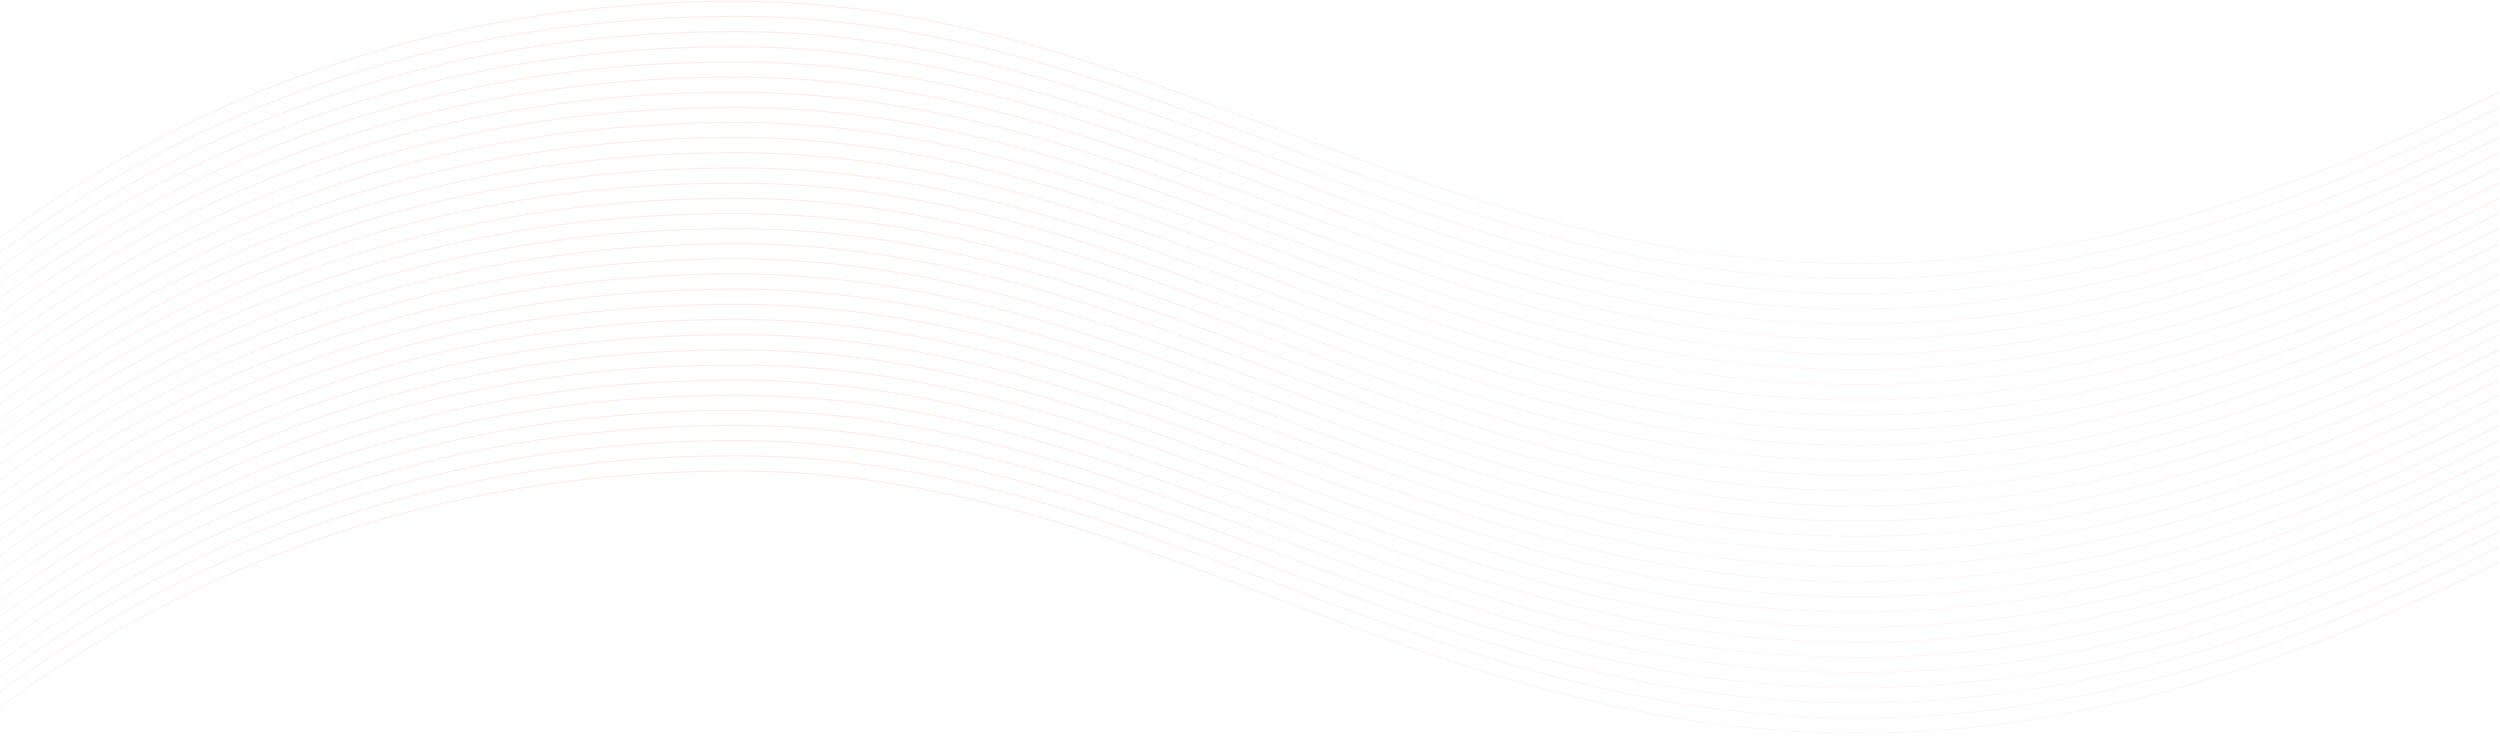 <svg width="1920" height="568" viewBox="0 0 1920 568" fill="none" xmlns="http://www.w3.org/2000/svg"><path d="M-33 567c48.501-32.71 245.037-205.285 598.182-205.285 441.428 0 688.158 402.11 1353.818 69.932" stroke="url(#a)" stroke-opacity=".12"/><path d="M-33 206.285C15.501 173.575 212.037 1 565.182 1 1006.61 1 1253.34 403.111 1919 70.932" stroke="url(#b)" stroke-opacity=".12"/><path d="M-33 555.363c48.501-32.71 245.037-205.285 598.182-205.285 441.428 0 688.158 402.111 1353.818 69.932" stroke="url(#c)" stroke-opacity=".12"/><path d="M-33 543.728c48.501-32.71 245.037-205.285 598.182-205.285 441.428 0 688.158 402.111 1353.818 69.933" stroke="url(#d)" stroke-opacity=".12"/><path d="M-33 532.092c48.501-32.711 245.037-205.285 598.182-205.285 441.428 0 688.158 402.11 1353.818 69.932" stroke="url(#e)" stroke-opacity=".12"/><path d="M-33 520.457c48.501-32.71 245.037-205.285 598.182-205.285 441.428 0 688.158 402.11 1353.818 69.932" stroke="url(#f)" stroke-opacity=".12"/><path d="M-33 508.82c48.501-32.71 245.037-205.285 598.182-205.285 441.428 0 688.158 402.111 1353.818 69.932" stroke="url(#g)" stroke-opacity=".12"/><path d="M-33 497.185C15.501 464.475 212.037 291.9 565.182 291.9c441.428 0 688.158 402.111 1353.818 69.933" stroke="url(#h)" stroke-opacity=".12"/><path d="M-33 485.549c48.501-32.711 245.037-205.285 598.182-205.285 441.428 0 688.158 402.11 1353.818 69.932" stroke="url(#i)" stroke-opacity=".12"/><path d="M-33 473.912c48.501-32.71 245.037-205.285 598.182-205.285 441.428 0 688.158 402.111 1353.818 69.932" stroke="url(#j)" stroke-opacity=".12"/><path d="M-33 462.277c48.501-32.71 245.037-205.285 598.182-205.285 441.428 0 688.158 402.111 1353.818 69.932" stroke="url(#k)" stroke-opacity=".12"/><path d="M-33 450.641c48.501-32.711 245.037-205.286 598.182-205.286 441.428 0 688.158 402.111 1353.818 69.933" stroke="url(#l)" stroke-opacity=".12"/><path d="M-33 439.004c48.501-32.71 245.037-205.285 598.182-205.285 441.428 0 688.158 402.11 1353.818 69.932" stroke="url(#m)" stroke-opacity=".12"/><path d="M-33 427.369c48.501-32.71 245.037-205.285 598.182-205.285 441.428 0 688.158 402.111 1353.818 69.932" stroke="url(#n)" stroke-opacity=".12"/><path d="M-33 415.732c48.501-32.71 245.037-205.285 598.182-205.285 441.428 0 688.158 402.111 1353.818 69.933" stroke="url(#o)" stroke-opacity=".12"/><path d="M-33 404.098c48.501-32.711 245.037-205.286 598.182-205.286 441.428 0 688.158 402.111 1353.818 69.933" stroke="url(#p)" stroke-opacity=".12"/><path d="M-33 392.461c48.501-32.71 245.037-205.285 598.182-205.285 441.428 0 688.158 402.11 1353.818 69.932" stroke="url(#q)" stroke-opacity=".12"/><path d="M-33 380.824c48.501-32.71 245.037-205.285 598.182-205.285 441.428 0 688.158 402.111 1353.818 69.932" stroke="url(#r)" stroke-opacity=".12"/><path d="M-33 369.189c48.501-32.71 245.037-205.285 598.182-205.285 441.428 0 688.158 402.111 1353.818 69.933" stroke="url(#s)" stroke-opacity=".12"/><path d="M-33 357.553c48.501-32.711 245.037-205.285 598.182-205.285 441.428 0 688.158 402.11 1353.818 69.932" stroke="url(#t)" stroke-opacity=".12"/><path d="M-33 345.916c48.501-32.71 245.037-205.285 598.182-205.285 441.428 0 688.158 402.11 1353.818 69.932" stroke="url(#u)" stroke-opacity=".12"/><path d="M-33 334.281c48.501-32.71 245.037-205.285 598.182-205.285 441.428 0 688.158 402.111 1353.818 69.932" stroke="url(#v)" stroke-opacity=".12"/><path d="M-33 322.644c48.501-32.71 245.037-205.285 598.182-205.285 441.428 0 688.158 402.111 1353.818 69.933" stroke="url(#w)" stroke-opacity=".12"/><path d="M-33 311.01c48.501-32.711 245.037-205.285 598.182-205.285 441.428 0 688.158 402.11 1353.818 69.932" stroke="url(#x)" stroke-opacity=".12"/><path d="M-33 299.373c48.501-32.71 245.037-205.285 598.182-205.285 441.428 0 688.158 402.11 1353.818 69.932" stroke="url(#y)" stroke-opacity=".12"/><path d="M-33 287.736c48.501-32.71 245.037-205.285 598.182-205.285 441.428 0 688.158 402.111 1353.818 69.932" stroke="url(#z)" stroke-opacity=".12"/><path d="M-33 276.101c48.501-32.71 245.037-205.285 598.182-205.285 441.428 0 688.158 402.111 1353.818 69.933" stroke="url(#A)" stroke-opacity=".12"/><path d="M-33 264.465C15.501 231.755 212.037 59.18 565.182 59.18c441.428 0 688.158 402.11 1353.818 69.932" stroke="url(#B)" stroke-opacity=".12"/><path d="M-33 252.828c48.501-32.71 245.037-205.285 598.182-205.285 441.428 0 688.158 402.111 1353.818 69.932" stroke="url(#C)" stroke-opacity=".12"/><path d="M-33 241.193c48.501-32.71 245.037-205.285 598.182-205.285 441.428 0 688.158 402.111 1353.818 69.932" stroke="url(#D)" stroke-opacity=".12"/><path d="M-33 229.557C15.501 196.846 212.037 24.272 565.182 24.272c441.428 0 688.158 402.11 1353.818 69.932" stroke="url(#E)" stroke-opacity=".12"/><path d="M-33 217.922c48.501-32.71 245.037-205.285 598.182-205.285 441.428 0 688.158 402.11 1353.818 69.932" stroke="url(#F)" stroke-opacity=".12"/><defs><linearGradient id="a" x1="943" y1="361.715" x2="943" y2="567" gradientUnits="userSpaceOnUse"><stop stop-color="#FF1212" stop-opacity=".63"/><stop offset="1" stop-color="#FF1212" stop-opacity=".31"/></linearGradient><linearGradient id="b" x1="943" y1="1" x2="943" y2="206.285" gradientUnits="userSpaceOnUse"><stop stop-color="#FF1212" stop-opacity=".63"/><stop offset="1" stop-color="#FF1212" stop-opacity=".31"/></linearGradient><linearGradient id="c" x1="943" y1="350.078" x2="943" y2="555.363" gradientUnits="userSpaceOnUse"><stop stop-color="#FF1212" stop-opacity=".63"/><stop offset="1" stop-color="#FF1212" stop-opacity=".31"/></linearGradient><linearGradient id="d" x1="943" y1="338.443" x2="943" y2="543.728" gradientUnits="userSpaceOnUse"><stop stop-color="#FF1212" stop-opacity=".63"/><stop offset="1" stop-color="#FF1212" stop-opacity=".31"/></linearGradient><linearGradient id="e" x1="943" y1="326.807" x2="943" y2="532.092" gradientUnits="userSpaceOnUse"><stop stop-color="#FF1212" stop-opacity=".63"/><stop offset="1" stop-color="#FF1212" stop-opacity=".31"/></linearGradient><linearGradient id="f" x1="943" y1="315.172" x2="943" y2="520.457" gradientUnits="userSpaceOnUse"><stop stop-color="#FF1212" stop-opacity=".63"/><stop offset="1" stop-color="#FF1212" stop-opacity=".31"/></linearGradient><linearGradient id="g" x1="943" y1="303.535" x2="943" y2="508.82" gradientUnits="userSpaceOnUse"><stop stop-color="#FF1212" stop-opacity=".63"/><stop offset="1" stop-color="#FF1212" stop-opacity=".31"/></linearGradient><linearGradient id="h" x1="943" y1="291.9" x2="943" y2="497.185" gradientUnits="userSpaceOnUse"><stop stop-color="#FF1212" stop-opacity=".63"/><stop offset="1" stop-color="#FF1212" stop-opacity=".31"/></linearGradient><linearGradient id="i" x1="943" y1="280.264" x2="943" y2="485.549" gradientUnits="userSpaceOnUse"><stop stop-color="#FF1212" stop-opacity=".63"/><stop offset="1" stop-color="#FF1212" stop-opacity=".31"/></linearGradient><linearGradient id="j" x1="943" y1="268.627" x2="943" y2="473.912" gradientUnits="userSpaceOnUse"><stop stop-color="#FF1212" stop-opacity=".63"/><stop offset="1" stop-color="#FF1212" stop-opacity=".31"/></linearGradient><linearGradient id="k" x1="943" y1="256.992" x2="943" y2="462.277" gradientUnits="userSpaceOnUse"><stop stop-color="#FF1212" stop-opacity=".63"/><stop offset="1" stop-color="#FF1212" stop-opacity=".31"/></linearGradient><linearGradient id="l" x1="943" y1="245.355" x2="943" y2="450.641" gradientUnits="userSpaceOnUse"><stop stop-color="#FF1212" stop-opacity=".63"/><stop offset="1" stop-color="#FF1212" stop-opacity=".31"/></linearGradient><linearGradient id="m" x1="943" y1="233.719" x2="943" y2="439.004" gradientUnits="userSpaceOnUse"><stop stop-color="#FF1212" stop-opacity=".63"/><stop offset="1" stop-color="#FF1212" stop-opacity=".31"/></linearGradient><linearGradient id="n" x1="943" y1="222.084" x2="943" y2="427.369" gradientUnits="userSpaceOnUse"><stop stop-color="#FF1212" stop-opacity=".63"/><stop offset="1" stop-color="#FF1212" stop-opacity=".31"/></linearGradient><linearGradient id="o" x1="943" y1="210.447" x2="943" y2="415.732" gradientUnits="userSpaceOnUse"><stop stop-color="#FF1212" stop-opacity=".63"/><stop offset="1" stop-color="#FF1212" stop-opacity=".31"/></linearGradient><linearGradient id="p" x1="943" y1="198.812" x2="943" y2="404.098" gradientUnits="userSpaceOnUse"><stop stop-color="#FF1212" stop-opacity=".63"/><stop offset="1" stop-color="#FF1212" stop-opacity=".31"/></linearGradient><linearGradient id="q" x1="943" y1="187.176" x2="943" y2="392.461" gradientUnits="userSpaceOnUse"><stop stop-color="#FF1212" stop-opacity=".63"/><stop offset="1" stop-color="#FF1212" stop-opacity=".31"/></linearGradient><linearGradient id="r" x1="943" y1="175.539" x2="943" y2="380.824" gradientUnits="userSpaceOnUse"><stop stop-color="#FF1212" stop-opacity=".63"/><stop offset="1" stop-color="#FF1212" stop-opacity=".31"/></linearGradient><linearGradient id="s" x1="943" y1="163.904" x2="943" y2="369.189" gradientUnits="userSpaceOnUse"><stop stop-color="#FF1212" stop-opacity=".63"/><stop offset="1" stop-color="#FF1212" stop-opacity=".31"/></linearGradient><linearGradient id="t" x1="943" y1="152.268" x2="943" y2="357.553" gradientUnits="userSpaceOnUse"><stop stop-color="#FF1212" stop-opacity=".63"/><stop offset="1" stop-color="#FF1212" stop-opacity=".31"/></linearGradient><linearGradient id="u" x1="943" y1="140.631" x2="943" y2="345.916" gradientUnits="userSpaceOnUse"><stop stop-color="#FF1212" stop-opacity=".63"/><stop offset="1" stop-color="#FF1212" stop-opacity=".31"/></linearGradient><linearGradient id="v" x1="943" y1="128.996" x2="943" y2="334.281" gradientUnits="userSpaceOnUse"><stop stop-color="#FF1212" stop-opacity=".63"/><stop offset="1" stop-color="#FF1212" stop-opacity=".31"/></linearGradient><linearGradient id="w" x1="943" y1="117.359" x2="943" y2="322.644" gradientUnits="userSpaceOnUse"><stop stop-color="#FF1212" stop-opacity=".63"/><stop offset="1" stop-color="#FF1212" stop-opacity=".31"/></linearGradient><linearGradient id="x" x1="943" y1="105.725" x2="943" y2="311.01" gradientUnits="userSpaceOnUse"><stop stop-color="#FF1212" stop-opacity=".63"/><stop offset="1" stop-color="#FF1212" stop-opacity=".31"/></linearGradient><linearGradient id="y" x1="943" y1="94.088" x2="943" y2="299.373" gradientUnits="userSpaceOnUse"><stop stop-color="#FF1212" stop-opacity=".63"/><stop offset="1" stop-color="#FF1212" stop-opacity=".31"/></linearGradient><linearGradient id="z" x1="943" y1="82.451" x2="943" y2="287.736" gradientUnits="userSpaceOnUse"><stop stop-color="#FF1212" stop-opacity=".63"/><stop offset="1" stop-color="#FF1212" stop-opacity=".31"/></linearGradient><linearGradient id="A" x1="943" y1="70.816" x2="943" y2="276.101" gradientUnits="userSpaceOnUse"><stop stop-color="#FF1212" stop-opacity=".63"/><stop offset="1" stop-color="#FF1212" stop-opacity=".31"/></linearGradient><linearGradient id="B" x1="943" y1="59.18" x2="943" y2="264.465" gradientUnits="userSpaceOnUse"><stop stop-color="#FF1212" stop-opacity=".63"/><stop offset="1" stop-color="#FF1212" stop-opacity=".31"/></linearGradient><linearGradient id="C" x1="943" y1="47.543" x2="943" y2="252.828" gradientUnits="userSpaceOnUse"><stop stop-color="#FF1212" stop-opacity=".63"/><stop offset="1" stop-color="#FF1212" stop-opacity=".31"/></linearGradient><linearGradient id="D" x1="943" y1="35.908" x2="943" y2="241.193" gradientUnits="userSpaceOnUse"><stop stop-color="#FF1212" stop-opacity=".63"/><stop offset="1" stop-color="#FF1212" stop-opacity=".31"/></linearGradient><linearGradient id="E" x1="943" y1="24.271" x2="943" y2="229.557" gradientUnits="userSpaceOnUse"><stop stop-color="#FF1212" stop-opacity=".63"/><stop offset="1" stop-color="#FF1212" stop-opacity=".31"/></linearGradient><linearGradient id="F" x1="943" y1="12.637" x2="943" y2="217.922" gradientUnits="userSpaceOnUse"><stop stop-color="#FF1212" stop-opacity=".63"/><stop offset="1" stop-color="#FF1212" stop-opacity=".31"/></linearGradient></defs></svg>